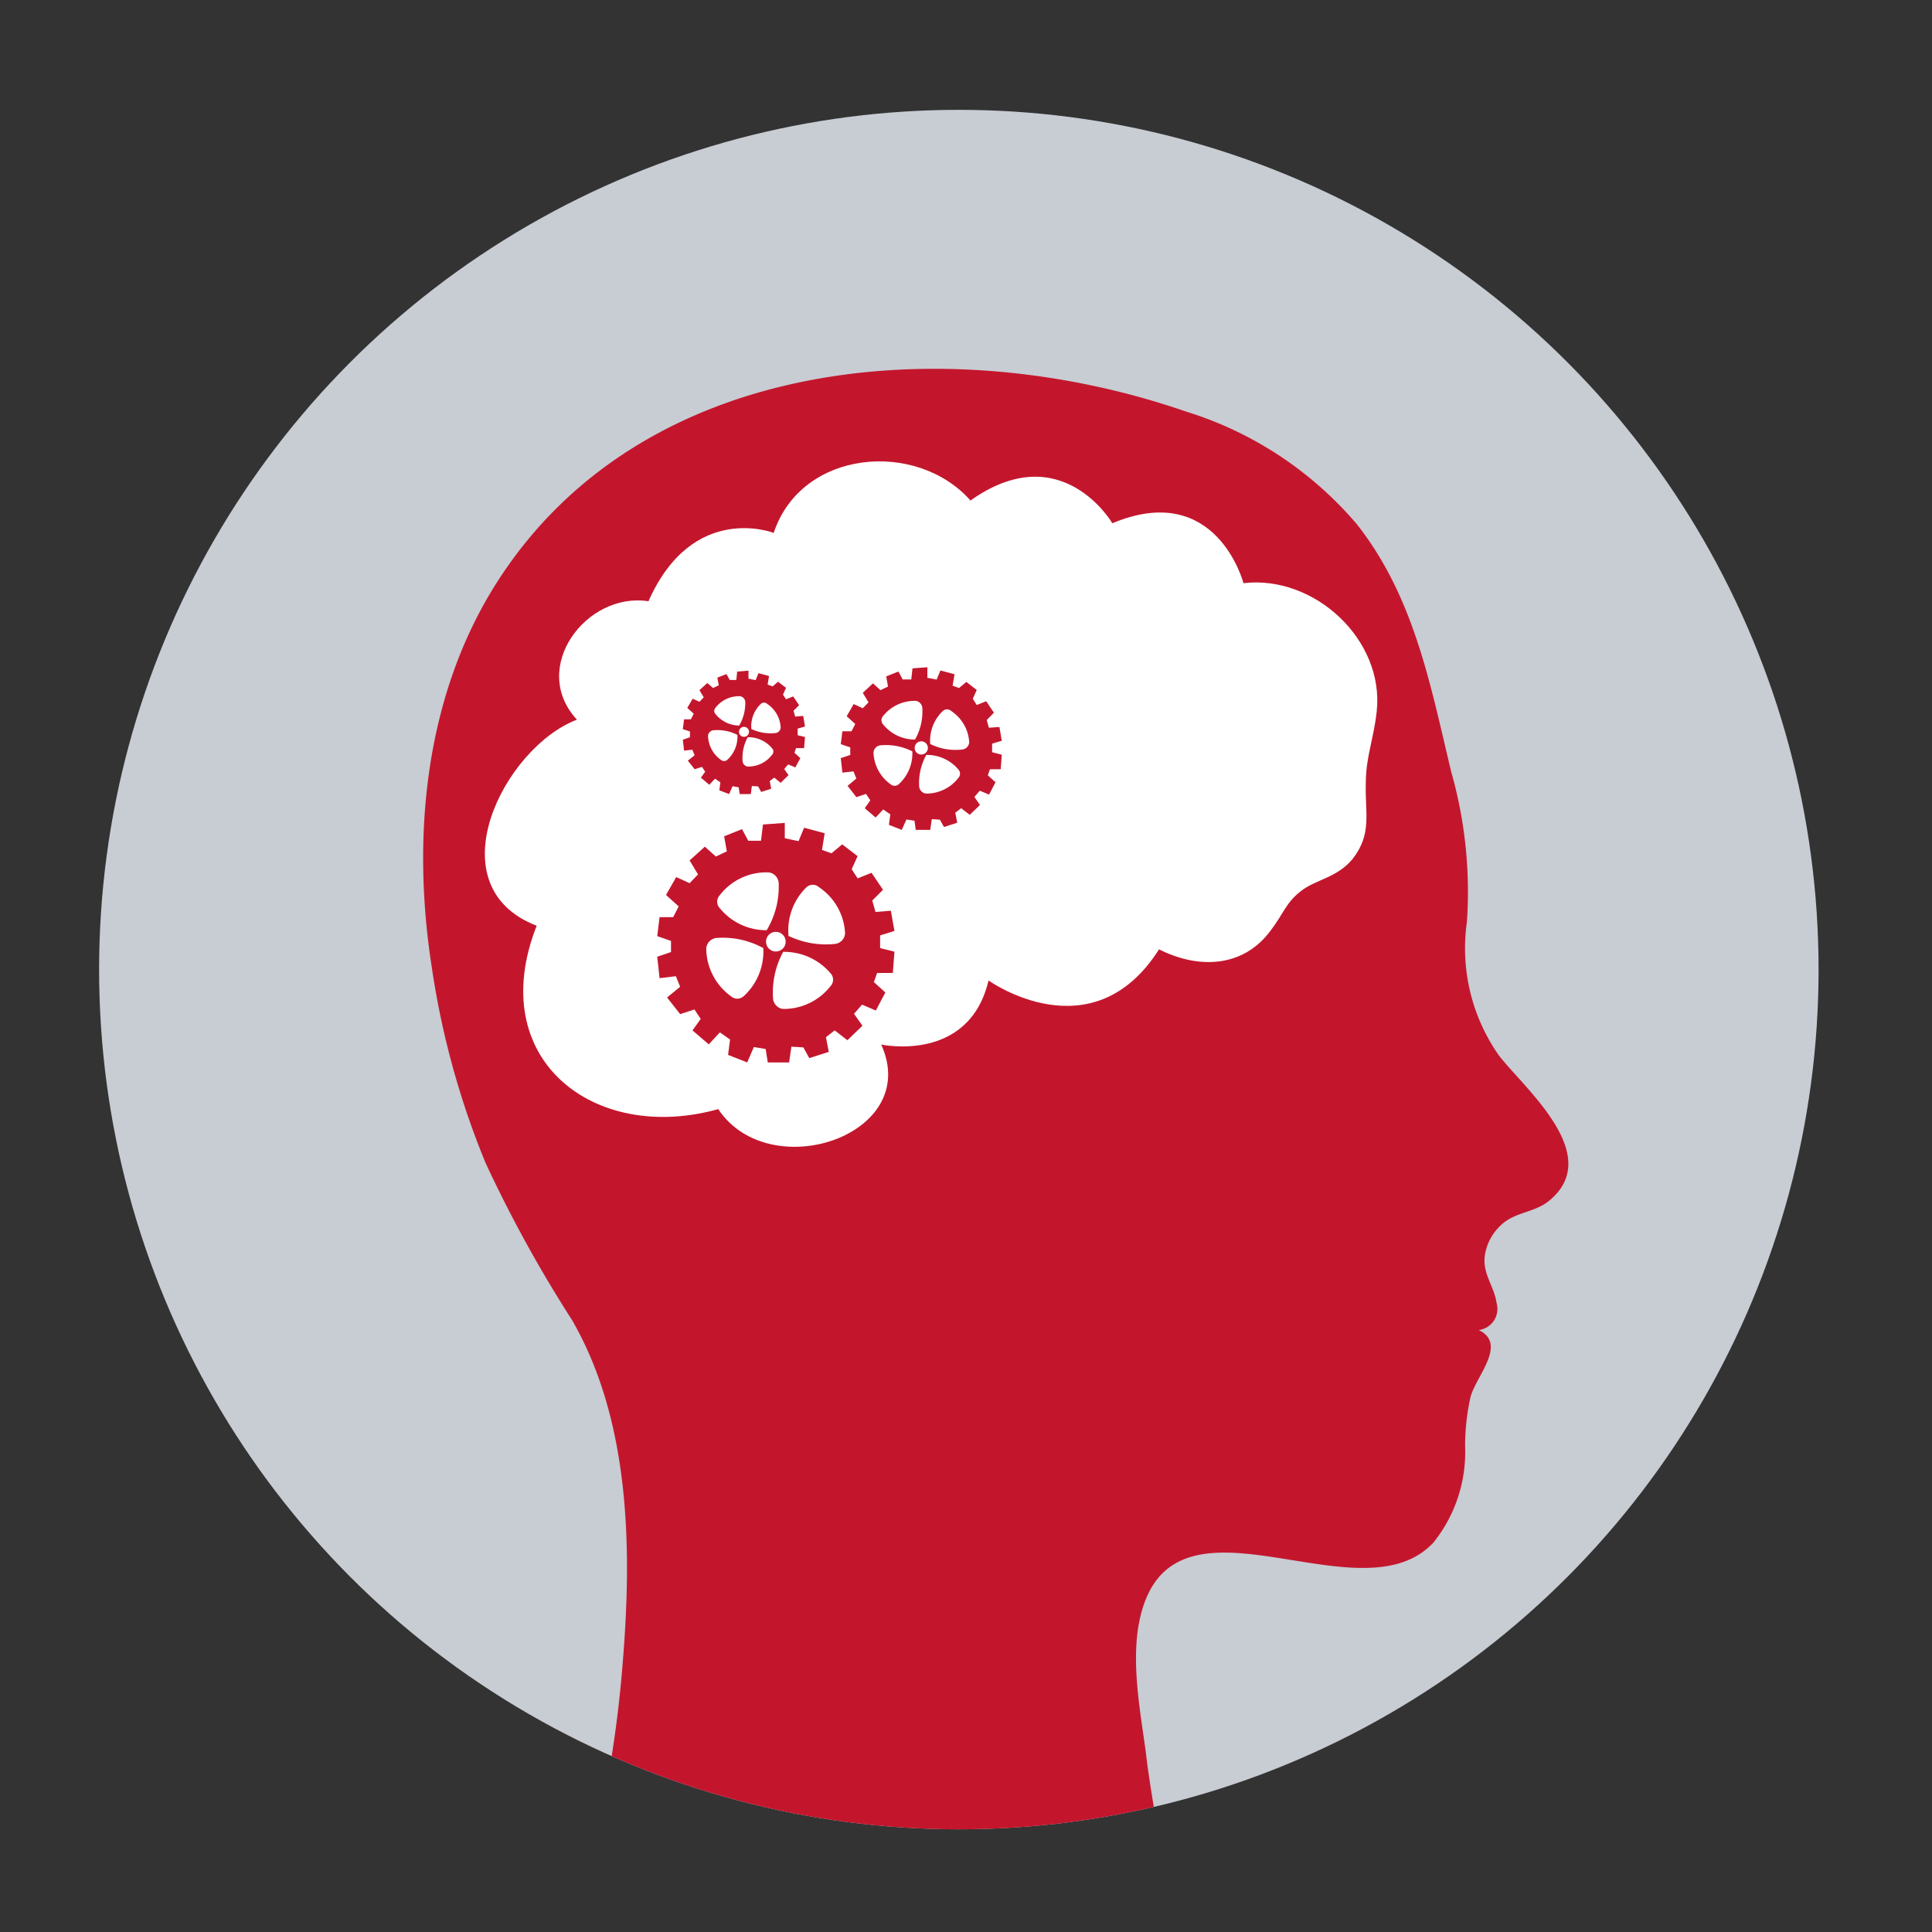 <svg xmlns="http://www.w3.org/2000/svg" xmlns:xlink="http://www.w3.org/1999/xlink" viewBox="0 0 108 108"><rect x="0" y="0" width="108" height="108" fill="#333333" stroke="none"/><defs><style>.cls-1{fill:none;}.cls-2{clip-path:url(#clip-path);}.cls-3{fill:#c8ccd3;}.cls-4{fill:#c3162d;}.cls-5{fill:#fff;}</style><clipPath id="clip-path"><circle class="cls-1" cx="53.6" cy="54.2" r="48.06"/></clipPath></defs><title>martin_Hall</title><g id="Activated"><g class="cls-2"><circle class="cls-3" cx="53.6" cy="54.2" r="48.06"/><path class="cls-4" d="M64.92,103.78H33.06A67.11,67.11,0,0,0,34.83,92.7c.5-6.26.37-13.34-2.86-18.92A73.53,73.53,0,0,1,27.14,65a46.4,46.4,0,0,1-3-10.91C23,46.81,23.73,38.88,27.8,32.52,35.94,19.81,53.07,18.44,66.28,23a20.47,20.47,0,0,1,9.59,6.33c3.18,4.06,4.08,8.91,5.25,13.8A24.54,24.54,0,0,1,82,51.55,10.41,10.41,0,0,0,83.79,59c1.44,1.86,5.86,5.53,2.86,8.08-.87.75-2,.63-2.82,1.48A2.85,2.85,0,0,0,83,70.21c-.13,1,.53,1.7.66,2.63a1.19,1.19,0,0,1-1,1.51c1.64.78-.18,2.61-.46,3.76a12.64,12.64,0,0,0-.3,2.74,8.08,8.08,0,0,1-1.77,5.38c-4.2,4.5-14.84-3.92-16.46,4.5-.43,2.28.07,4.94.38,7.2C64.27,99.89,64.67,101.82,64.92,103.78Z"/><path class="cls-5" d="M40.15,62c2.87,4.31,11.41,1.46,9.11-3.61,0,0,4.9,1.07,6-3.58,0,0,5.79,4.15,9.53-1.74,2.14,1.08,4.64,1.06,6.2-1,.77-1,.87-1.58,1.72-2.25s2-.73,2.89-1.79c1.13-1.43.69-2.61.75-4.27,0-1.44.44-2.44.61-4,.43-4-3.49-7.63-7.45-7.16,0,0-1.5-5.79-7.33-3.35,0,0-2.84-4.88-7.93-1.27-3-3.4-9.45-2.87-11,1.81,0,0-4.52-1.77-7,3.82-3.47-.54-6.68,3.72-4,6.62-4.09,1.56-8,9.3-2.25,11.52C27.06,59.23,33.23,63.94,40.15,62Z"/><path class="cls-5" d="M36.71,43.31c.24-.47,2.88.51,3.39.57a10.26,10.26,0,0,0,3-.08c.47-.07,1.61-.36,1.64-1s-.78-.71-1.25-.63c-2.09.33-3.85-.76-5.9-.63-1.26.09-2.93.46-3.56,1.69s2.27.93,2.7.07Z"/><path class="cls-5" d="M35.62,46.52c.4-1.15,3.81.22,4.68.3a4,4,0,0,0,2.87-.71c.51-.39.27-.76-.24-.9a2.75,2.75,0,0,0-2,.55l-.19.15,1.36-.54c-1,.13-2.21-.52-3.2-.72a7.22,7.22,0,0,0-2.74-.08,4.07,4.07,0,0,0-3.37,2.36c-.29.84,2.57.48,2.88-.41Z"/><polygon class="cls-4" points="38.17 41.35 38.57 41.21 38.57 40.89 38.17 40.76 38.24 40.21 38.62 40.21 38.78 39.9 38.42 39.57 38.72 39.06 39.1 39.23 39.34 38.98 39.1 38.58 39.54 38.18 39.86 38.46 40.18 38.31 40.1 37.88 40.61 37.68 40.79 38.01 41.16 38.01 41.21 37.54 41.84 37.49 41.84 37.94 42.24 38.02 42.4 37.63 42.99 37.79 42.91 38.27 43.19 38.37 43.49 38.11 43.94 38.45 43.77 38.83 43.94 39.09 44.34 38.93 44.67 39.42 44.36 39.73 44.45 40.06 44.9 40.02 45 40.61 44.59 40.73 44.59 41.1 45 41.2 44.95 41.82 44.5 41.82 44.41 42.08 44.74 42.38 44.46 42.9 44.06 42.73 43.84 42.99 44.08 43.33 43.64 43.76 43.28 43.47 43.03 43.66 43.11 44.09 42.55 44.27 42.38 43.96 42.03 43.94 41.97 44.39 41.35 44.39 41.29 44.01 40.95 43.95 40.76 44.39 40.21 44.18 40.27 43.73 39.97 43.53 39.65 43.87 39.18 43.47 39.42 43.14 39.24 42.87 38.83 43 38.45 42.52 38.83 42.22 38.7 41.91 38.24 41.96 38.17 41.35"/><path class="cls-5" d="M41.22,41.08a1.73,1.73,0,0,1-.56,1.39.27.27,0,0,1-.37,0,1.7,1.7,0,0,1-.71-1.35.34.34,0,0,1,.32-.3A2.47,2.47,0,0,1,41.22,41.08Z"/><path class="cls-5" d="M41.8,41.21a1.73,1.73,0,0,1,1.36.62.26.26,0,0,1,0,.36,1.66,1.66,0,0,1-1.37.66.33.33,0,0,1-.28-.33A2.39,2.39,0,0,1,41.8,41.21Z"/><path class="cls-5" d="M42,40.75a1.73,1.73,0,0,1,.53-1.4.26.26,0,0,1,.36,0,1.68,1.68,0,0,1,.75,1.33.33.33,0,0,1-.31.3A2.49,2.49,0,0,1,42,40.75Z"/><path class="cls-5" d="M41.32,40.56A1.73,1.73,0,0,1,40,39.92a.26.26,0,0,1,0-.36,1.65,1.65,0,0,1,1.38-.64.34.34,0,0,1,.28.33A2.46,2.46,0,0,1,41.32,40.56Z"/><circle class="cls-5" cx="41.59" cy="40.91" r="0.28"/><polygon class="cls-4" points="47 42.38 47.53 42.2 47.53 41.78 47 41.6 47.09 40.88 47.6 40.88 47.81 40.47 47.33 40.04 47.72 39.36 48.23 39.59 48.55 39.26 48.23 38.73 48.8 38.2 49.22 38.58 49.64 38.38 49.54 37.81 50.22 37.54 50.46 37.98 50.94 37.98 51.01 37.36 51.84 37.3 51.84 37.89 52.36 37.99 52.57 37.48 53.36 37.69 53.25 38.33 53.61 38.46 54.02 38.12 54.6 38.57 54.38 39.06 54.6 39.41 55.13 39.2 55.56 39.84 55.16 40.25 55.28 40.68 55.87 40.64 56 41.41 55.46 41.57 55.46 42.05 56 42.19 55.94 43 55.34 43 55.22 43.34 55.65 43.73 55.29 44.42 54.77 44.2 54.47 44.55 54.78 45 54.21 45.55 53.73 45.18 53.4 45.43 53.51 45.99 52.77 46.23 52.54 45.82 52.09 45.79 52 46.39 51.19 46.39 51.12 45.88 50.67 45.81 50.41 46.39 49.69 46.11 49.77 45.52 49.37 45.25 48.95 45.7 48.34 45.18 48.65 44.74 48.41 44.38 47.87 44.56 47.38 43.93 47.87 43.52 47.71 43.12 47.09 43.19 47 42.38"/><path class="cls-5" d="M51,42a2.33,2.33,0,0,1-.75,1.83.35.35,0,0,1-.48,0,2.26,2.26,0,0,1-.94-1.78.44.44,0,0,1,.42-.39A3.29,3.29,0,0,1,51,42Z"/><path class="cls-5" d="M51.78,42.2a2.3,2.3,0,0,1,1.79.81.35.35,0,0,1,0,.48,2.25,2.25,0,0,1-1.82.87.44.44,0,0,1-.37-.43A3.25,3.25,0,0,1,51.78,42.2Z"/><path class="cls-5" d="M52,41.59a2.29,2.29,0,0,1,.7-1.84.35.35,0,0,1,.48,0,2.25,2.25,0,0,1,1,1.75.44.44,0,0,1-.41.4A3.17,3.17,0,0,1,52,41.59Z"/><path class="cls-5" d="M51.15,41.34a2.27,2.27,0,0,1-1.78-.84.35.35,0,0,1,0-.48,2.25,2.25,0,0,1,1.83-.84.43.43,0,0,1,.36.44A3.15,3.15,0,0,1,51.15,41.34Z"/><circle class="cls-5" cx="51.5" cy="41.81" r="0.37"/><polygon class="cls-4" points="36.74 53.48 37.51 53.22 37.51 52.6 36.74 52.33 36.87 51.27 37.63 51.27 37.94 50.67 37.23 50.03 37.8 49.03 38.55 49.37 39.02 48.88 38.55 48.1 39.4 47.33 40.02 47.88 40.63 47.59 40.48 46.75 41.48 46.35 41.83 47 42.54 47 42.65 46.09 43.87 46 43.87 46.86 44.64 47.02 44.95 46.27 46.1 46.58 45.95 47.51 46.48 47.7 47.08 47.2 47.94 47.86 47.61 48.59 47.94 49.1 48.72 48.79 49.36 49.74 48.76 50.34 48.94 50.98 49.8 50.91 50 52.04 49.2 52.29 49.2 53 50 53.2 49.91 54.39 49.03 54.39 48.85 54.9 49.49 55.48 48.96 56.49 48.19 56.16 47.74 56.67 48.21 57.34 47.37 58.15 46.66 57.6 46.17 57.98 46.33 58.8 45.24 59.15 44.91 58.55 44.24 58.51 44.11 59.39 42.92 59.39 42.8 58.64 42.14 58.53 41.77 59.39 40.7 58.97 40.81 58.11 40.24 57.71 39.62 58.38 38.71 57.6 39.17 56.96 38.82 56.43 38.02 56.69 37.29 55.76 38.02 55.16 37.78 54.57 36.87 54.68 36.74 53.48"/><path class="cls-5" d="M42.67,53a3.39,3.39,0,0,1-1.1,2.69.53.53,0,0,1-.71,0A3.33,3.33,0,0,1,39.48,53a.64.64,0,0,1,.62-.57A4.69,4.69,0,0,1,42.67,53Z"/><path class="cls-5" d="M43.78,53.21a3.4,3.4,0,0,1,2.65,1.2.52.52,0,0,1,0,.71,3.32,3.32,0,0,1-2.68,1.28.65.65,0,0,1-.54-.64A4.77,4.77,0,0,1,43.78,53.21Z"/><path class="cls-5" d="M44.08,52.32a3.36,3.36,0,0,1,1-2.72.52.52,0,0,1,.71,0,3.29,3.29,0,0,1,1.45,2.58.64.64,0,0,1-.6.59A4.87,4.87,0,0,1,44.08,52.32Z"/><path class="cls-5" d="M42.86,52a3.36,3.36,0,0,1-2.63-1.24.52.52,0,0,1,0-.71A3.28,3.28,0,0,1,43,48.77a.64.64,0,0,1,.53.64A4.73,4.73,0,0,1,42.86,52Z"/><circle class="cls-5" cx="43.37" cy="52.64" r="0.55"/></g></g></svg>